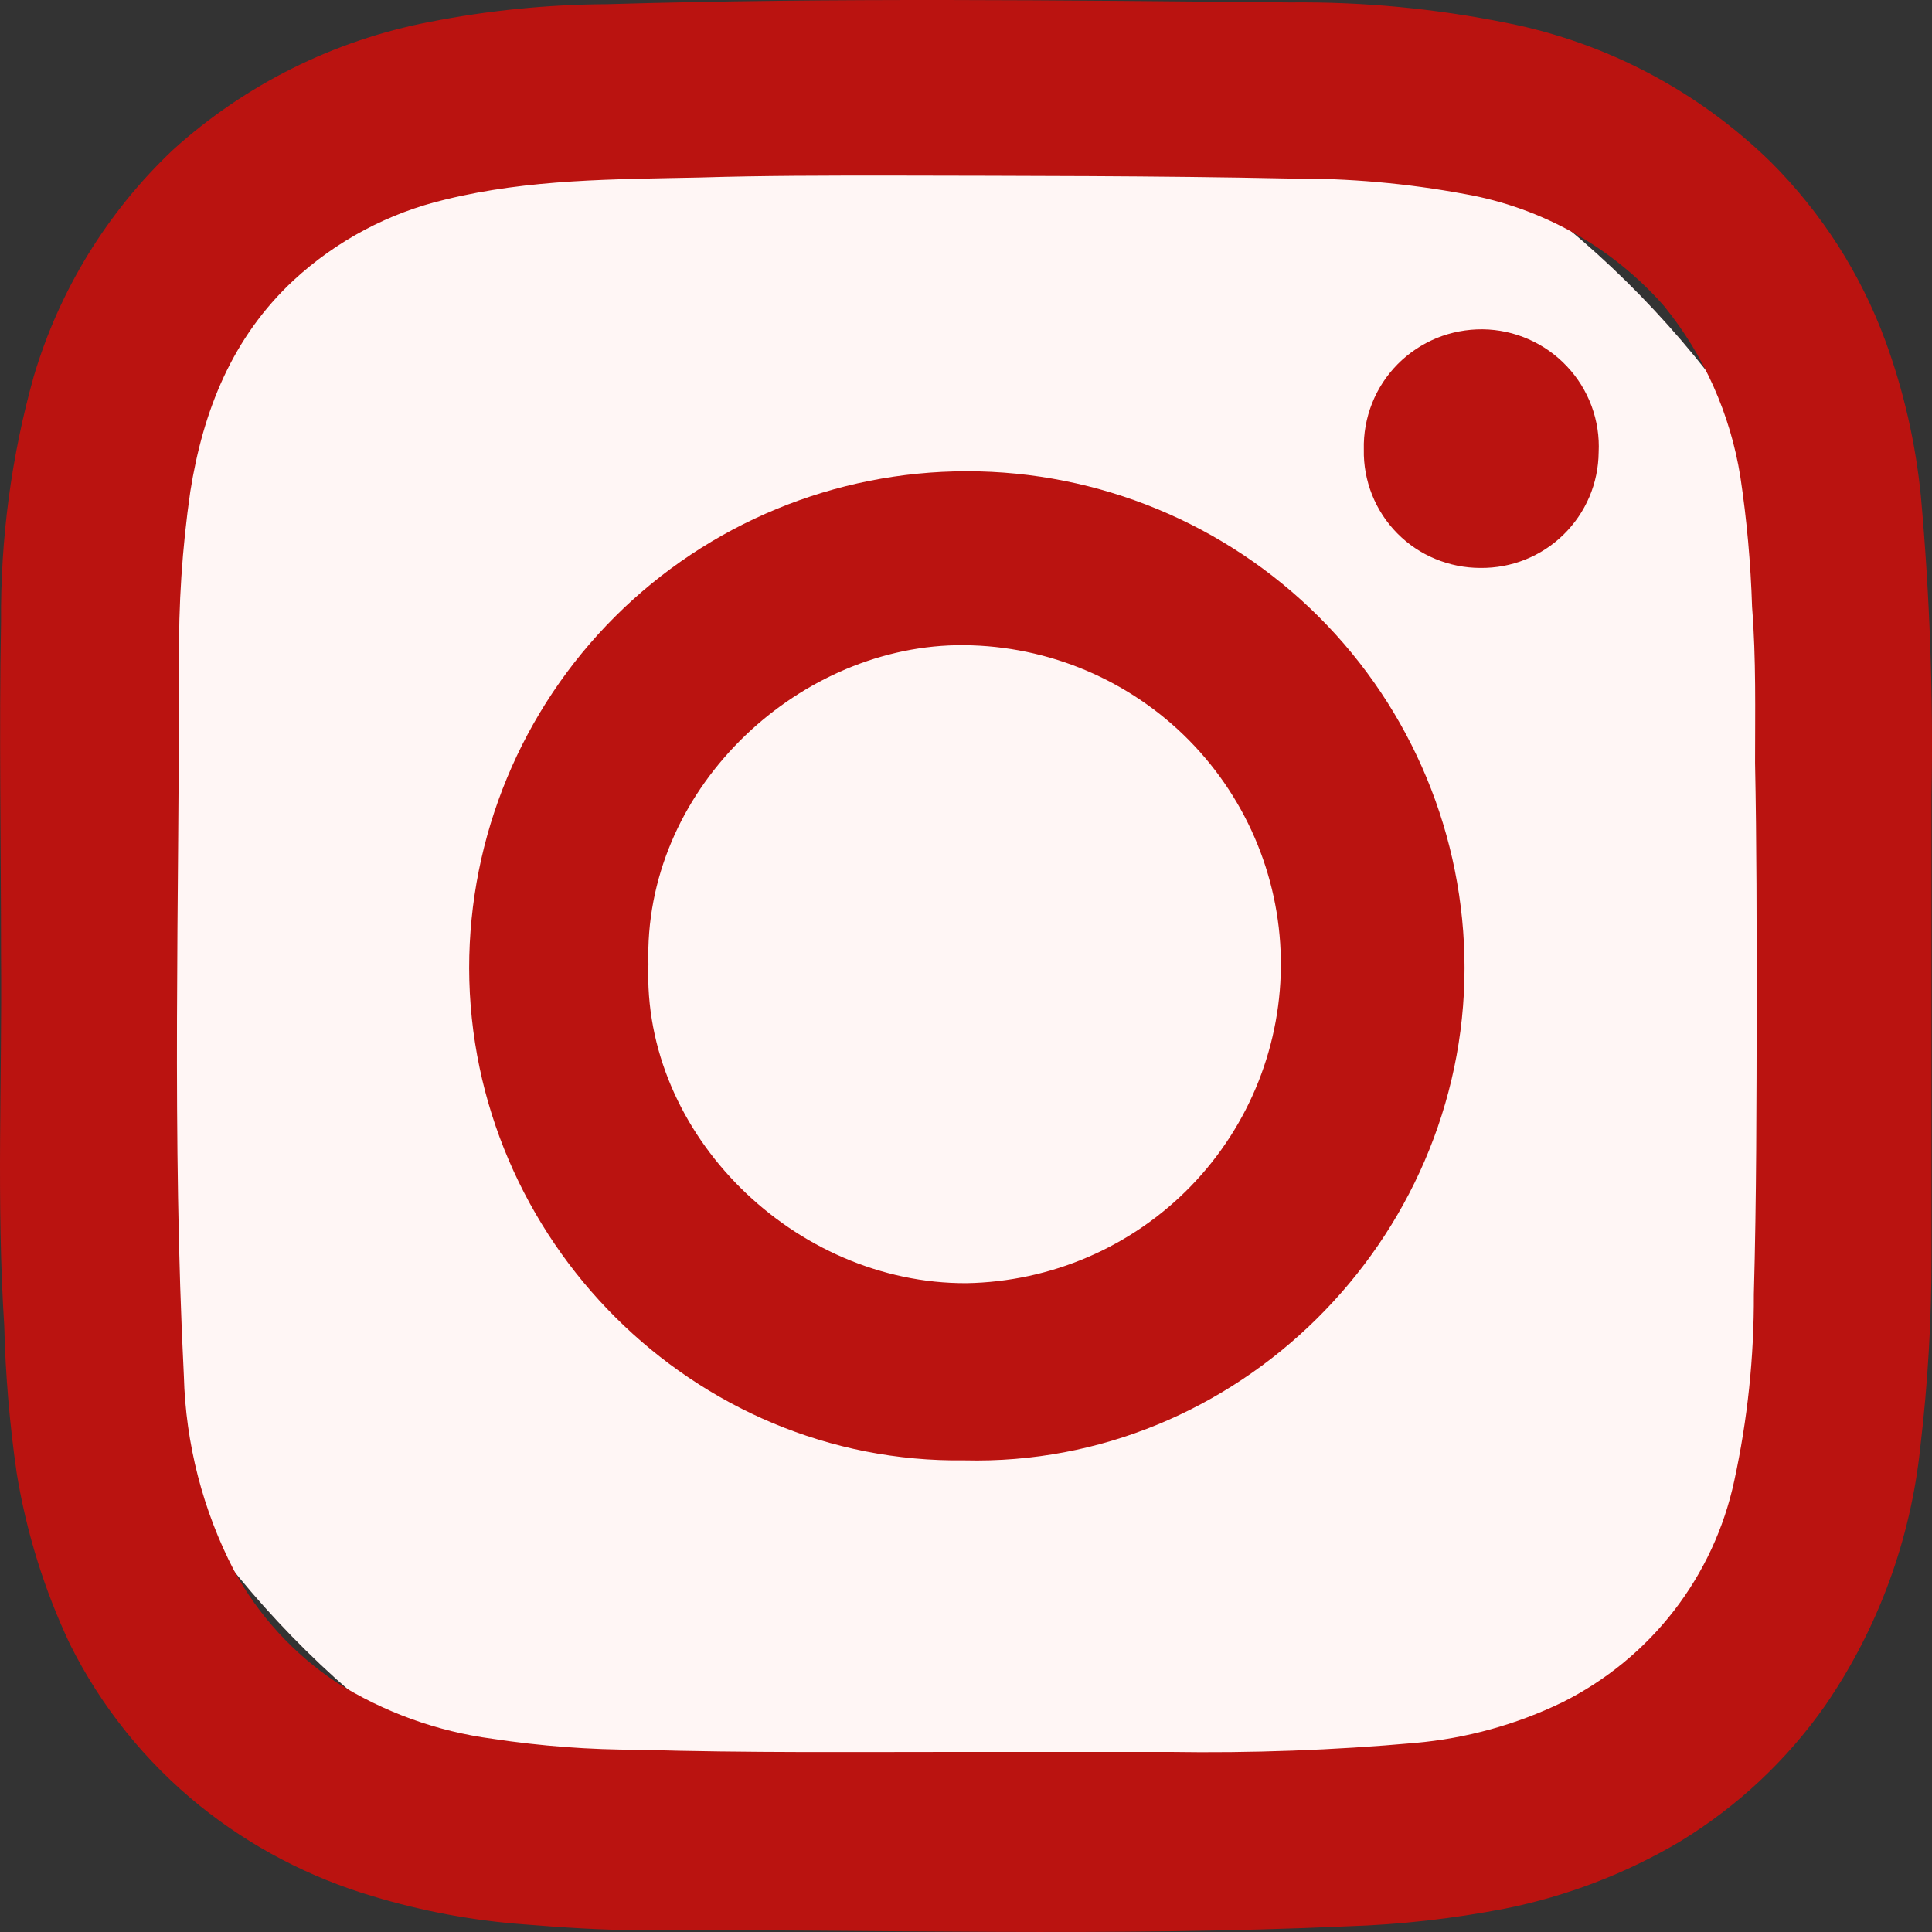 <svg width="24" height="24" viewBox="0 0 24 24" fill="none" xmlns="http://www.w3.org/2000/svg">
<rect x="0" y="0" width="24" height="24" fill="#333333" stroke="none"/>
<rect x="0.523" y="0.533" width="22.957" height="22.933" rx="10" fill="#FFF6F5"/>
<path d="M0.013 11.875C0.013 10.491 -0.013 9.106 0.013 7.724C0.005 6.694 0.141 5.669 0.419 4.677C0.737 3.603 1.334 2.632 2.148 1.862C3.044 1.051 4.146 0.502 5.334 0.273C6.06 0.13 6.798 0.056 7.539 0.052C10.368 -0.031 13.199 0.004 16.028 0.03C16.933 0.021 17.837 0.106 18.724 0.286C19.961 0.532 21.098 1.133 21.999 2.014C22.628 2.642 23.114 3.4 23.421 4.235C23.649 4.857 23.797 5.506 23.862 6.165C23.973 7.4 24.017 8.641 23.994 9.881C23.994 11.785 23.994 13.689 23.994 15.604C23.995 16.396 23.948 17.188 23.855 17.975C23.736 19.123 23.332 20.224 22.68 21.177C22.2 21.864 21.582 22.443 20.865 22.879C20.195 23.275 19.462 23.556 18.698 23.709C18.053 23.834 17.399 23.908 16.742 23.929C13.816 24.061 10.888 23.966 7.962 23.977C7.479 23.977 6.99 23.944 6.507 23.905C5.87 23.858 5.24 23.74 4.628 23.555C3.848 23.324 3.119 22.944 2.485 22.434C1.808 21.888 1.257 21.203 0.869 20.425C0.55 19.75 0.327 19.033 0.207 18.296C0.12 17.692 0.068 17.084 0.053 16.473C-0.046 14.928 0.027 13.401 0.013 11.875ZM11.968 21.763H14.528C15.547 21.779 16.567 21.742 17.582 21.651C18.216 21.595 18.835 21.424 19.408 21.147C19.948 20.877 20.421 20.49 20.791 20.013C21.161 19.536 21.418 18.983 21.544 18.393C21.709 17.633 21.79 16.857 21.787 16.079C21.82 14.88 21.82 13.68 21.822 12.478C21.822 11.479 21.822 10.477 21.802 9.478C21.802 8.831 21.816 8.186 21.765 7.541C21.748 6.999 21.7 6.458 21.619 5.921C21.495 5.144 21.168 4.412 20.671 3.801C20.028 3.07 19.155 2.579 18.195 2.41C17.48 2.277 16.753 2.213 16.026 2.218C14.365 2.183 12.705 2.185 11.045 2.181C10.26 2.181 9.477 2.181 8.692 2.205C7.634 2.227 6.575 2.223 5.535 2.478C4.83 2.644 4.181 2.989 3.649 3.48C2.884 4.191 2.523 5.102 2.364 6.106C2.263 6.807 2.216 7.515 2.225 8.223C2.225 11.18 2.135 14.136 2.284 17.09C2.306 17.934 2.519 18.762 2.908 19.511C3.213 20.071 3.65 20.547 4.181 20.9C4.769 21.27 5.43 21.509 6.119 21.6C6.718 21.691 7.323 21.736 7.929 21.736C9.276 21.776 10.626 21.763 11.968 21.763V21.763Z" fill="#BA1310"/>
<path d="M11.982 18.141C8.613 18.187 5.835 15.394 5.828 12.026C5.828 10.389 6.479 8.819 7.639 7.661C8.798 6.504 10.371 5.854 12.011 5.854C13.65 5.854 15.223 6.504 16.382 7.661C17.542 8.819 18.193 10.389 18.193 12.026C18.191 15.409 15.367 18.224 11.982 18.141ZM8.055 11.977C7.971 14.099 9.879 15.95 12.006 15.94C13.059 15.922 14.062 15.489 14.794 14.734C15.526 13.979 15.928 12.964 15.911 11.913C15.894 10.863 15.46 9.862 14.704 9.13C13.947 8.399 12.931 7.998 11.878 8.015C9.87 8.055 7.985 9.829 8.055 11.984V11.977Z" fill="#BA1310"/>
<path d="M18.39 7.055C18.198 7.055 18.007 7.017 17.83 6.943C17.652 6.87 17.491 6.761 17.356 6.624C17.221 6.487 17.115 6.324 17.044 6.146C16.973 5.967 16.938 5.776 16.942 5.584C16.937 5.388 16.972 5.194 17.044 5.011C17.116 4.829 17.224 4.664 17.362 4.524C17.5 4.385 17.665 4.275 17.846 4.2C18.028 4.126 18.223 4.089 18.419 4.091C18.615 4.093 18.809 4.135 18.988 4.214C19.168 4.293 19.33 4.407 19.464 4.55C19.599 4.692 19.703 4.861 19.771 5.044C19.839 5.228 19.869 5.424 19.859 5.619C19.857 5.81 19.818 5.998 19.743 6.174C19.668 6.349 19.559 6.508 19.423 6.641C19.287 6.775 19.125 6.88 18.948 6.951C18.771 7.022 18.581 7.057 18.39 7.055V7.055Z" fill="#BA1310"/>
</svg>

